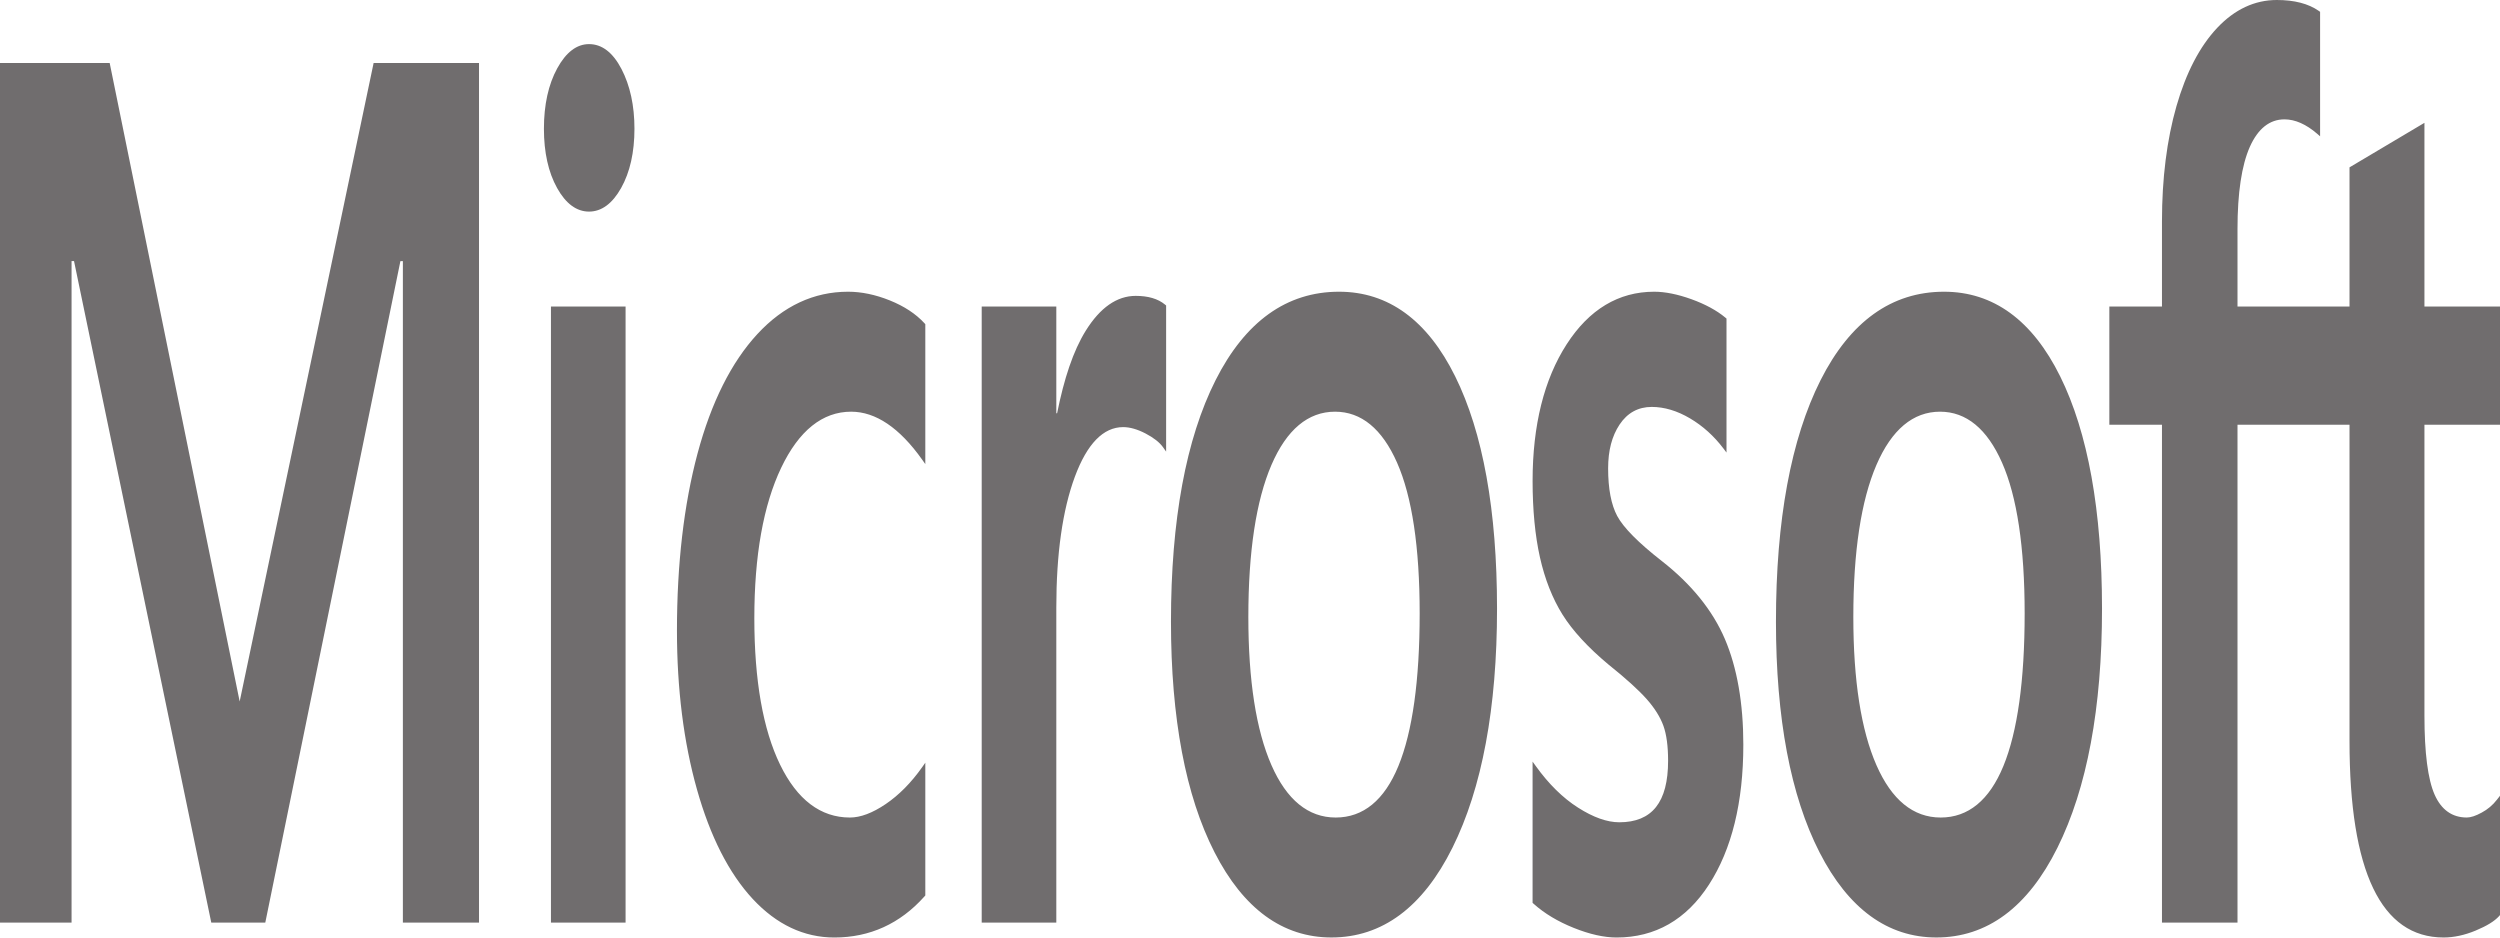 <svg width="160" height="60" viewBox="0 0 160 60" fill="none" xmlns="http://www.w3.org/2000/svg">
<path d="M160 27.183V19.619H155.164V7.861L155.001 7.958L150.459 10.657L150.369 10.71V19.62H143.2V14.656C143.2 12.345 143.466 10.576 143.99 9.397C144.511 8.232 145.256 7.639 146.206 7.639C146.889 7.639 147.596 7.952 148.307 8.568L148.486 8.723V0.757L148.402 0.697C147.738 0.233 146.835 0 145.716 0C144.305 0 143.024 0.596 141.906 1.778C140.788 2.961 139.908 4.65 139.292 6.798C138.678 8.943 138.366 11.421 138.366 14.162V19.619H134.998V27.183H138.366V59.048H143.2V27.183H150.369V47.433C150.369 55.773 152.395 59.999 156.389 59.999C157.045 59.999 157.736 59.85 158.441 59.557C159.159 59.257 159.648 58.957 159.936 58.637L160 58.563V50.93L159.803 51.182C159.541 51.522 159.214 51.799 158.831 52.005C158.447 52.216 158.125 52.321 157.876 52.321C156.941 52.321 156.248 51.831 155.819 50.865C155.384 49.889 155.164 48.184 155.164 45.798V27.183H160ZM124.203 52.322C122.449 52.322 121.065 51.192 120.09 48.966C119.11 46.729 118.613 43.54 118.613 39.487C118.613 35.306 119.11 32.034 120.091 29.757C121.066 27.496 122.436 26.348 124.164 26.348C125.84 26.348 127.174 27.444 128.13 29.608C129.091 31.783 129.578 35.029 129.578 39.259C129.578 43.541 129.12 46.829 128.216 49.029C127.318 51.213 125.968 52.322 124.203 52.322ZM124.418 18.67C121.071 18.67 118.412 20.575 116.516 24.332C114.622 28.09 113.661 33.29 113.661 39.79C113.661 45.963 114.599 50.929 116.448 54.546C118.298 58.165 120.815 59.998 123.929 59.998C127.173 59.998 129.779 58.067 131.674 54.257C133.569 50.452 134.529 45.301 134.529 38.953C134.529 32.683 133.628 27.68 131.851 24.087C130.073 20.492 127.571 18.67 124.418 18.67ZM105.867 18.67C103.59 18.67 101.707 19.801 100.268 22.031C98.82 24.275 98.086 27.218 98.086 30.779C98.086 32.63 98.244 34.274 98.556 35.669C98.87 37.068 99.356 38.3 100.001 39.334C100.641 40.359 101.63 41.434 102.939 42.527C104.04 43.407 104.861 44.151 105.383 44.737C105.893 45.312 106.255 45.89 106.459 46.453C106.657 47.004 106.758 47.758 106.758 48.688C106.758 51.337 105.737 52.626 103.635 52.626C102.856 52.626 101.967 52.31 100.993 51.687C100.025 51.073 99.113 50.174 98.286 49.022L98.085 48.742V57.782L98.159 57.848C98.843 58.461 99.706 58.979 100.722 59.386C101.736 59.793 102.658 60 103.459 60C105.93 60 107.92 58.863 109.371 56.62C110.833 54.36 111.573 51.348 111.573 47.664C111.573 45.006 111.174 42.727 110.389 40.889C109.608 39.066 108.254 37.392 106.365 35.913C104.86 34.739 103.896 33.765 103.498 33.018C103.114 32.295 102.92 31.274 102.92 29.98C102.92 28.834 103.16 27.915 103.653 27.171C104.151 26.424 104.843 26.043 105.711 26.043C106.516 26.043 107.34 26.291 108.16 26.775C108.979 27.259 109.698 27.908 110.298 28.701L110.496 28.963V20.388L110.42 20.325C109.866 19.864 109.136 19.469 108.248 19.148C107.365 18.83 106.564 18.67 105.867 18.67ZM85.484 52.322C83.73 52.322 82.346 51.192 81.371 48.966C80.39 46.729 79.894 43.541 79.894 39.487C79.894 35.306 80.391 32.034 81.372 29.757C82.347 27.496 83.717 26.348 85.445 26.348C87.121 26.348 88.455 27.444 89.411 29.608C90.372 31.783 90.859 35.029 90.859 39.259C90.859 43.541 90.4 46.829 89.496 49.029C88.599 51.213 87.249 52.322 85.484 52.322ZM85.699 18.67C82.351 18.67 79.692 20.575 77.797 24.332C75.903 28.09 74.942 33.29 74.942 39.79C74.942 45.966 75.88 50.929 77.73 54.546C79.579 58.165 82.096 59.998 85.21 59.998C88.454 59.998 91.061 58.067 92.955 54.257C94.85 50.452 95.81 45.301 95.81 38.953C95.81 32.683 94.909 27.68 93.131 24.087C91.353 20.492 88.852 18.67 85.699 18.67ZM67.604 26.448V19.619H62.829V59.048H67.604V38.879C67.604 35.449 68.004 32.632 68.794 30.503C69.574 28.401 70.614 27.335 71.882 27.335C72.313 27.335 72.795 27.473 73.318 27.745C73.836 28.016 74.211 28.31 74.432 28.62L74.632 28.902V19.552L74.555 19.488C74.111 19.121 73.481 18.936 72.685 18.936C71.485 18.936 70.412 19.684 69.492 21.159C68.684 22.455 68.101 24.232 67.655 26.448H67.604ZM54.277 18.67C52.087 18.67 50.133 19.582 48.471 21.381C46.805 23.183 45.517 25.757 44.641 29.03C43.768 32.294 43.325 36.108 43.325 40.361C43.325 44.086 43.755 47.505 44.604 50.518C45.453 53.536 46.655 55.897 48.177 57.535C49.697 59.17 51.453 60 53.397 60C55.667 60 57.604 59.118 59.158 57.38L59.22 57.311V48.813L59.02 49.098C58.316 50.094 57.53 50.888 56.684 51.461C55.84 52.033 55.07 52.322 54.395 52.322C52.522 52.322 51.017 51.183 49.926 48.938C48.831 46.69 48.277 43.534 48.277 39.562C48.277 35.565 48.855 32.327 49.995 29.938C51.132 27.556 52.639 26.348 54.474 26.348C56.044 26.348 57.573 27.38 59.02 29.419L59.22 29.701V20.748L59.156 20.677C58.611 20.085 57.868 19.597 56.947 19.226C56.029 18.856 55.13 18.67 54.277 18.67ZM40.037 19.62H35.261V59.048H40.037V19.62ZM37.698 2.823C36.912 2.823 36.227 3.343 35.663 4.373C35.098 5.405 34.811 6.706 34.811 8.24C34.811 9.75 35.094 11.027 35.654 12.032C36.211 13.034 36.899 13.542 37.698 13.542C38.497 13.542 39.188 13.034 39.751 12.034C40.317 11.027 40.605 9.751 40.605 8.24C40.605 6.759 40.325 5.472 39.774 4.414C39.223 3.358 38.525 2.823 37.698 2.823ZM25.784 16.711V59.048H30.657V4.03H23.912L15.339 44.896L7.019 4.03H0V59.047H4.58V16.707H4.737L13.522 59.048H16.978L25.626 16.711H25.784Z" fill="#706D6E"/>
</svg>
